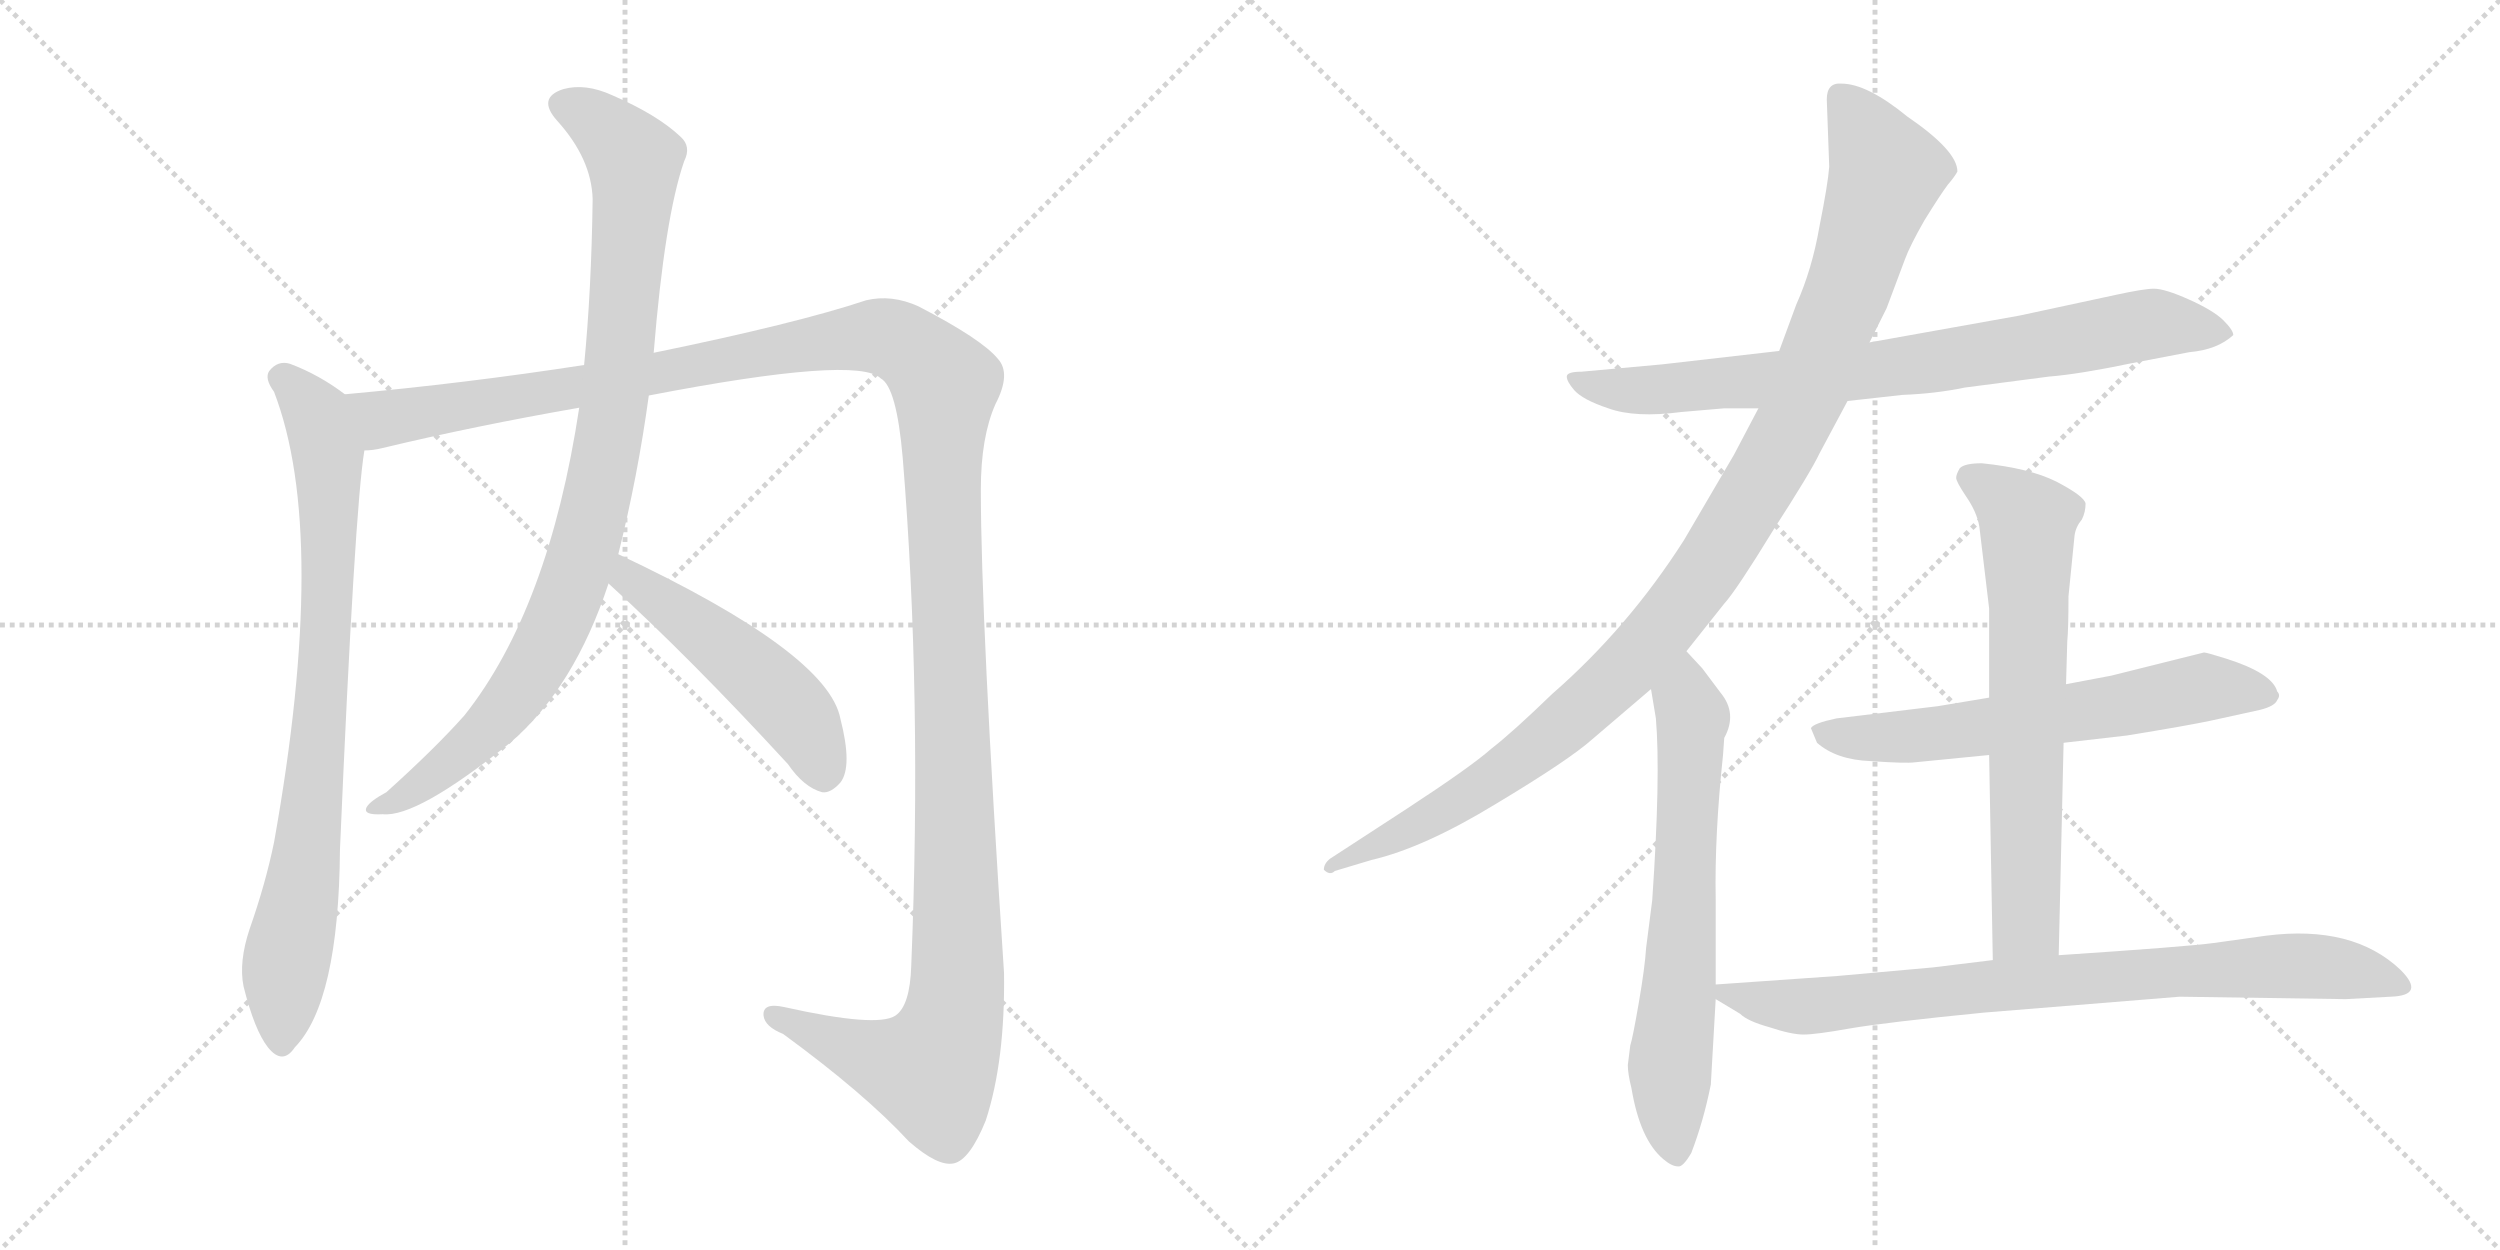 <svg version="1.1" viewBox="0 0 2048 1024" xmlns="http://www.w3.org/2000/svg">
  <g stroke="lightgray" stroke-dasharray="1,1" stroke-width="1" transform="scale(4, 4)">
    <line x1="0" y1="0" x2="256" y2="256"></line>
    <line x1="256" y1="0" x2="0" y2="256"></line>
    <line x1="128" y1="0" x2="128" y2="256"></line>
    <line x1="0" y1="128" x2="256" y2="128"></line>
    <line x1="256" y1="0" x2="512" y2="256"></line>
    <line x1="512" y1="0" x2="256" y2="256"></line>
    <line x1="384" y1="0" x2="384" y2="256"></line>
    <line x1="256" y1="128" x2="512" y2="128"></line>
  </g>
<g transform="scale(1, -1) translate(0, -850)">
   <style type="text/css">
    @keyframes keyframes0 {
      from {
       stroke: black;
       stroke-dashoffset: 816;
       stroke-width: 128;
       }
       73% {
       animation-timing-function: step-end;
       stroke: black;
       stroke-dashoffset: 0;
       stroke-width: 128;
       }
       to {
       stroke: black;
       stroke-width: 1024;
       }
       }
       #make-me-a-hanzi-animation-0 {
         animation: keyframes0 0.914s both;
         animation-delay: 0s;
         animation-timing-function: linear;
       }
    @keyframes keyframes1 {
      from {
       stroke: black;
       stroke-dashoffset: 1467;
       stroke-width: 128;
       }
       83% {
       animation-timing-function: step-end;
       stroke: black;
       stroke-dashoffset: 0;
       stroke-width: 128;
       }
       to {
       stroke: black;
       stroke-width: 1024;
       }
       }
       #make-me-a-hanzi-animation-1 {
         animation: keyframes1 1.444s both;
         animation-delay: 0.914s;
         animation-timing-function: linear;
       }
    @keyframes keyframes2 {
      from {
       stroke: black;
       stroke-dashoffset: 933;
       stroke-width: 128;
       }
       75% {
       animation-timing-function: step-end;
       stroke: black;
       stroke-dashoffset: 0;
       stroke-width: 128;
       }
       to {
       stroke: black;
       stroke-width: 1024;
       }
       }
       #make-me-a-hanzi-animation-2 {
         animation: keyframes2 1.009s both;
         animation-delay: 2.358s;
         animation-timing-function: linear;
       }
    @keyframes keyframes3 {
      from {
       stroke: black;
       stroke-dashoffset: 496;
       stroke-width: 128;
       }
       62% {
       animation-timing-function: step-end;
       stroke: black;
       stroke-dashoffset: 0;
       stroke-width: 128;
       }
       to {
       stroke: black;
       stroke-width: 1024;
       }
       }
       #make-me-a-hanzi-animation-3 {
         animation: keyframes3 0.654s both;
         animation-delay: 3.367s;
         animation-timing-function: linear;
       }
    @keyframes keyframes4 {
      from {
       stroke: black;
       stroke-dashoffset: 790;
       stroke-width: 128;
       }
       72% {
       animation-timing-function: step-end;
       stroke: black;
       stroke-dashoffset: 0;
       stroke-width: 128;
       }
       to {
       stroke: black;
       stroke-width: 1024;
       }
       }
       #make-me-a-hanzi-animation-4 {
         animation: keyframes4 0.893s both;
         animation-delay: 4.021s;
         animation-timing-function: linear;
       }
    @keyframes keyframes5 {
      from {
       stroke: black;
       stroke-dashoffset: 1086;
       stroke-width: 128;
       }
       78% {
       animation-timing-function: step-end;
       stroke: black;
       stroke-dashoffset: 0;
       stroke-width: 128;
       }
       to {
       stroke: black;
       stroke-width: 1024;
       }
       }
       #make-me-a-hanzi-animation-5 {
         animation: keyframes5 1.134s both;
         animation-delay: 4.914s;
         animation-timing-function: linear;
       }
    @keyframes keyframes6 {
      from {
       stroke: black;
       stroke-dashoffset: 659;
       stroke-width: 128;
       }
       68% {
       animation-timing-function: step-end;
       stroke: black;
       stroke-dashoffset: 0;
       stroke-width: 128;
       }
       to {
       stroke: black;
       stroke-width: 1024;
       }
       }
       #make-me-a-hanzi-animation-6 {
         animation: keyframes6 0.786s both;
         animation-delay: 6.048s;
         animation-timing-function: linear;
       }
    @keyframes keyframes7 {
      from {
       stroke: black;
       stroke-dashoffset: 627;
       stroke-width: 128;
       }
       67% {
       animation-timing-function: step-end;
       stroke: black;
       stroke-dashoffset: 0;
       stroke-width: 128;
       }
       to {
       stroke: black;
       stroke-width: 1024;
       }
       }
       #make-me-a-hanzi-animation-7 {
         animation: keyframes7 0.76s both;
         animation-delay: 6.834s;
         animation-timing-function: linear;
       }
    @keyframes keyframes8 {
      from {
       stroke: black;
       stroke-dashoffset: 677;
       stroke-width: 128;
       }
       69% {
       animation-timing-function: step-end;
       stroke: black;
       stroke-dashoffset: 0;
       stroke-width: 128;
       }
       to {
       stroke: black;
       stroke-width: 1024;
       }
       }
       #make-me-a-hanzi-animation-8 {
         animation: keyframes8 0.801s both;
         animation-delay: 7.594s;
         animation-timing-function: linear;
       }
    @keyframes keyframes9 {
      from {
       stroke: black;
       stroke-dashoffset: 811;
       stroke-width: 128;
       }
       73% {
       animation-timing-function: step-end;
       stroke: black;
       stroke-dashoffset: 0;
       stroke-width: 128;
       }
       to {
       stroke: black;
       stroke-width: 1024;
       }
       }
       #make-me-a-hanzi-animation-9 {
         animation: keyframes9 0.91s both;
         animation-delay: 8.395s;
         animation-timing-function: linear;
       }
</style>
<path d="M 282.5 527.0 Q 261.5 543.0 237.5 552.0 Q 227.5 555.0 220.5 546.0 Q 216.5 540.0 224.5 529.0 Q 269.5 412.0 224.5 160.0 Q 217.5 126.0 204.5 89.0 Q 195.5 62.0 199.5 42.0 Q 208.5 6.0 219.5 -8.0 Q 231.5 -23.0 241.5 -8.0 Q 277.5 29.0 278.5 154.0 Q 290.5 433.0 298.5 481.0 C 302.5 511.0 302.5 513.0 282.5 527.0 Z" fill="lightgray"></path> 
<path d="M 531.5 526.0 Q 702.5 559.0 721.5 540.0 Q 734.5 533.0 739.5 475.0 Q 755.5 280.0 746.5 59.0 Q 745.5 26.0 733.5 18.0 Q 718.5 8.0 642.5 25.0 Q 624.5 29.0 625.5 18.0 Q 626.5 9.0 641.5 3.0 Q 708.5 -46.0 744.5 -85.0 Q 768.5 -106.0 781.5 -103.0 Q 794.5 -100.0 807.5 -68.0 Q 823.5 -19.0 822.5 53.0 Q 803.5 342.0 803.5 449.0 Q 803.5 492.0 815.5 519.0 Q 828.5 544.0 817.5 556.0 Q 804.5 572.0 752.5 599.0 Q 730.5 609.0 709.5 604.0 Q 652.5 585.0 535.5 561.0 L 478.5 551.0 Q 381.5 536.0 282.5 527.0 C 252.5 524.0 269.5 475.0 298.5 481.0 Q 305.5 481.0 313.5 483.0 Q 388.5 501.0 474.5 516.0 L 531.5 526.0 Z" fill="lightgray"></path> 
<path d="M 506.5 396.0 Q 522.5 460.0 531.5 526.0 L 535.5 561.0 Q 544.5 672.0 560.5 718.0 Q 566.5 730.0 557.5 738.0 Q 538.5 756.0 501.5 772.0 Q 479.5 782.0 461.5 777.0 Q 439.5 770.0 456.5 751.0 Q 484.5 720.0 485.5 687.0 Q 484.5 612.0 478.5 551.0 L 474.5 516.0 Q 449.5 351.0 380.5 264.0 Q 356.5 237.0 316.5 201.0 Q 303.5 194.0 300.5 189.0 Q 296.5 182.0 313.5 183.0 Q 341.5 180.0 418.5 242.0 Q 470.5 287.0 498.5 372.0 L 506.5 396.0 Z" fill="lightgray"></path> 
<path d="M 498.5 372.0 Q 565.5 311.0 645.5 224.0 Q 658.5 205.0 673.5 201.0 Q 680.5 200.0 688.5 209.0 Q 698.5 222.0 688.5 261.0 Q 678.5 315.0 506.5 396.0 C 479.5 409.0 476.5 392.0 498.5 372.0 Z" fill="lightgray"></path> 
<path d="M 1513.5 521.5 L 1558.5 526.5 Q 1585.5 527.5 1609.5 532.5 L 1678.5 541.5 Q 1703.5 543.5 1746.5 552.5 L 1793.5 561.5 Q 1816.5 563.5 1829.5 575.5 Q 1829.5 579.5 1821.5 587.5 Q 1813.5 595.5 1793.5 604.5 Q 1773.5 613.5 1764.5 613.5 Q 1756.5 613.5 1733.5 608.5 L 1654.5 591.5 L 1531.5 569.5 L 1457.5 562.5 L 1361.5 551.5 L 1295.5 545.5 Q 1283.5 545.5 1283.5 541.5 Q 1283.5 537.5 1289.5 530.5 Q 1296.5 522.5 1317.5 515.5 Q 1339.5 507.5 1377.5 512.5 L 1412.5 515.5 L 1440.5 515.5 L 1513.5 521.5 Z" fill="lightgray"></path> 
<path d="M 1381.5 316.5 L 1412.5 355.5 Q 1422.5 366.5 1452.5 415.5 Q 1483.5 463.5 1490.5 478.5 L 1513.5 521.5 L 1531.5 569.5 L 1545.5 597.5 L 1560.5 637.5 Q 1564.5 648.5 1576.5 669.5 Q 1589.5 690.5 1595.5 698.5 Q 1601.5 705.5 1603.5 709.5 Q 1603.5 726.5 1562.5 754.5 Q 1529.5 781.5 1508.5 781.5 Q 1496.5 782.5 1496.5 768.5 L 1498.5 713.5 Q 1497.5 699.5 1490.5 664.5 Q 1484.5 629.5 1471.5 600.5 L 1457.5 562.5 L 1440.5 515.5 L 1420.5 477.5 L 1379.5 407.5 Q 1333.5 335.5 1271.5 281.5 Q 1239.5 250.5 1221.5 236.5 Q 1204.5 221.5 1152.5 187.5 L 1089.5 146.5 Q 1084.5 142.5 1084.5 137.5 Q 1089.5 132.5 1093.5 136.5 L 1123.5 145.5 Q 1166.5 155.5 1225.5 191.5 Q 1285.5 227.5 1304.5 244.5 L 1352.5 285.5 L 1381.5 316.5 Z" fill="lightgray"></path> 
<path d="M 1335.5 -6.5 L 1333.5 -22.5 Q 1333.5 -29.5 1336.5 -41.5 Q 1343.5 -83.5 1362.5 -99.5 Q 1369.5 -105.5 1374.5 -105.5 Q 1378.5 -106.5 1385.5 -94.5 Q 1395.5 -68.5 1401.5 -38.5 L 1405.5 31.5 L 1405.5 43.5 L 1405.5 113.5 Q 1404.5 165.5 1411.5 231.5 L 1412.5 245.5 Q 1423.5 265.5 1409.5 282.5 L 1394.5 302.5 L 1381.5 316.5 C 1361.5 338.5 1347.5 315.5 1352.5 285.5 L 1356.5 261.5 Q 1360.5 214.5 1353.5 112.5 L 1348.5 73.5 Q 1347.5 57.5 1342.5 28.5 Q 1337.5 -0.5 1335.5 -6.5 Z" fill="lightgray"></path> 
<path d="M 1690.5 241.5 L 1742.5 247.5 Q 1791.5 255.5 1810.5 259.5 L 1851.5 268.5 Q 1863.5 271.5 1865.5 276.5 Q 1868.5 280.5 1865.5 283.5 Q 1861.5 298.5 1823.5 310.5 Q 1807.5 315.5 1805.5 315.5 L 1729.5 296.5 L 1692.5 289.5 L 1629.5 278.5 L 1587.5 271.5 L 1504.5 261.5 Q 1485.5 257.5 1483.5 253.5 L 1488.5 241.5 Q 1504.5 227.5 1532.5 226.5 Q 1561.5 224.5 1568.5 225.5 L 1629.5 231.5 L 1690.5 241.5 Z" fill="lightgray"></path> 
<path d="M 1686.5 67.5 L 1690.5 241.5 L 1692.5 289.5 L 1693.5 324.5 Q 1694.5 334.5 1694.5 361.5 L 1699.5 411.5 Q 1700.5 418.5 1705.5 424.5 Q 1708.5 430.5 1708.5 437.5 Q 1707.5 443.5 1684.5 455.5 Q 1662.5 466.5 1623.5 470.5 Q 1609.5 470.5 1605.5 466.5 Q 1602.5 461.5 1602.5 458.5 Q 1602.5 455.5 1610.5 443.5 Q 1619.5 430.5 1621.5 418.5 L 1629.5 351.5 L 1629.5 278.5 L 1629.5 231.5 L 1632.5 63.5 C 1633.5 33.5 1685.5 37.5 1686.5 67.5 Z" fill="lightgray"></path> 
<path d="M 1405.5 31.5 L 1425.5 19.5 Q 1431.5 13.5 1449.5 8.5 Q 1467.5 2.5 1477.5 2.5 Q 1487.5 2.5 1515.5 7.5 Q 1544.5 12.5 1625.5 20.5 L 1785.5 33.5 L 1921.5 31.5 L 1958.5 33.5 Q 1987.5 34.5 1966.5 55.5 Q 1927.5 92.5 1856.5 83.5 L 1813.5 77.5 Q 1791.5 74.5 1686.5 67.5 L 1632.5 63.5 L 1583.5 57.5 L 1505.5 50.5 L 1405.5 43.5 C 1387.5 42.5 1387.5 42.5 1405.5 31.5 Z" fill="lightgray"></path> 
      <clipPath id="make-me-a-hanzi-clip-0">
      <path d="M 282.5 527.0 Q 261.5 543.0 237.5 552.0 Q 227.5 555.0 220.5 546.0 Q 216.5 540.0 224.5 529.0 Q 269.5 412.0 224.5 160.0 Q 217.5 126.0 204.5 89.0 Q 195.5 62.0 199.5 42.0 Q 208.5 6.0 219.5 -8.0 Q 231.5 -23.0 241.5 -8.0 Q 277.5 29.0 278.5 154.0 Q 290.5 433.0 298.5 481.0 C 302.5 511.0 302.5 513.0 282.5 527.0 Z" fill="lightgray"></path>
      </clipPath>
      <path clip-path="url(#make-me-a-hanzi-clip-0)" d="M 230.5 541.0 L 254.5 518.0 L 266.5 486.0 L 269.5 392.0 L 259.5 218.0 L 233.5 52.0 L 230.5 -4.0 " fill="none" id="make-me-a-hanzi-animation-0" stroke-dasharray="688 1376" stroke-linecap="round"></path>

      <clipPath id="make-me-a-hanzi-clip-1">
      <path d="M 531.5 526.0 Q 702.5 559.0 721.5 540.0 Q 734.5 533.0 739.5 475.0 Q 755.5 280.0 746.5 59.0 Q 745.5 26.0 733.5 18.0 Q 718.5 8.0 642.5 25.0 Q 624.5 29.0 625.5 18.0 Q 626.5 9.0 641.5 3.0 Q 708.5 -46.0 744.5 -85.0 Q 768.5 -106.0 781.5 -103.0 Q 794.5 -100.0 807.5 -68.0 Q 823.5 -19.0 822.5 53.0 Q 803.5 342.0 803.5 449.0 Q 803.5 492.0 815.5 519.0 Q 828.5 544.0 817.5 556.0 Q 804.5 572.0 752.5 599.0 Q 730.5 609.0 709.5 604.0 Q 652.5 585.0 535.5 561.0 L 478.5 551.0 Q 381.5 536.0 282.5 527.0 C 252.5 524.0 269.5 475.0 298.5 481.0 Q 305.5 481.0 313.5 483.0 Q 388.5 501.0 474.5 516.0 L 531.5 526.0 Z" fill="lightgray"></path>
      </clipPath>
      <path clip-path="url(#make-me-a-hanzi-clip-1)" d="M 290.5 523.0 L 315.5 506.0 L 713.5 575.0 L 737.5 569.0 L 771.5 540.0 L 783.5 169.0 L 780.5 13.0 L 762.5 -27.0 L 755.5 -27.0 L 721.5 -19.0 L 634.5 18.0 " fill="none" id="make-me-a-hanzi-animation-1" stroke-dasharray="1339 2678" stroke-linecap="round"></path>

      <clipPath id="make-me-a-hanzi-clip-2">
      <path d="M 506.5 396.0 Q 522.5 460.0 531.5 526.0 L 535.5 561.0 Q 544.5 672.0 560.5 718.0 Q 566.5 730.0 557.5 738.0 Q 538.5 756.0 501.5 772.0 Q 479.5 782.0 461.5 777.0 Q 439.5 770.0 456.5 751.0 Q 484.5 720.0 485.5 687.0 Q 484.5 612.0 478.5 551.0 L 474.5 516.0 Q 449.5 351.0 380.5 264.0 Q 356.5 237.0 316.5 201.0 Q 303.5 194.0 300.5 189.0 Q 296.5 182.0 313.5 183.0 Q 341.5 180.0 418.5 242.0 Q 470.5 287.0 498.5 372.0 L 506.5 396.0 Z" fill="lightgray"></path>
      </clipPath>
      <path clip-path="url(#make-me-a-hanzi-clip-2)" d="M 462.5 763.0 L 486.5 753.0 L 519.5 717.0 L 503.5 523.0 L 478.5 399.0 L 451.5 330.0 L 408.5 263.0 L 353.5 213.0 L 307.5 187.0 " fill="none" id="make-me-a-hanzi-animation-2" stroke-dasharray="805 1610" stroke-linecap="round"></path>

      <clipPath id="make-me-a-hanzi-clip-3">
      <path d="M 498.5 372.0 Q 565.5 311.0 645.5 224.0 Q 658.5 205.0 673.5 201.0 Q 680.5 200.0 688.5 209.0 Q 698.5 222.0 688.5 261.0 Q 678.5 315.0 506.5 396.0 C 479.5 409.0 476.5 392.0 498.5 372.0 Z" fill="lightgray"></path>
      </clipPath>
      <path clip-path="url(#make-me-a-hanzi-clip-3)" d="M 515.5 386.0 L 516.5 376.0 L 644.5 274.0 L 663.5 246.0 L 674.5 216.0 " fill="none" id="make-me-a-hanzi-animation-3" stroke-dasharray="368 736" stroke-linecap="round"></path>

      <clipPath id="make-me-a-hanzi-clip-4">
      <path d="M 1513.5 521.5 L 1558.5 526.5 Q 1585.5 527.5 1609.5 532.5 L 1678.5 541.5 Q 1703.5 543.5 1746.5 552.5 L 1793.5 561.5 Q 1816.5 563.5 1829.5 575.5 Q 1829.5 579.5 1821.5 587.5 Q 1813.5 595.5 1793.5 604.5 Q 1773.5 613.5 1764.5 613.5 Q 1756.5 613.5 1733.5 608.5 L 1654.5 591.5 L 1531.5 569.5 L 1457.5 562.5 L 1361.5 551.5 L 1295.5 545.5 Q 1283.5 545.5 1283.5 541.5 Q 1283.5 537.5 1289.5 530.5 Q 1296.5 522.5 1317.5 515.5 Q 1339.5 507.5 1377.5 512.5 L 1412.5 515.5 L 1440.5 515.5 L 1513.5 521.5 Z" fill="lightgray"></path>
      </clipPath>
      <path clip-path="url(#make-me-a-hanzi-clip-4)" d="M 1291.5 538.5 L 1313.5 531.5 L 1366.5 530.5 L 1563.5 550.5 L 1761.5 584.5 L 1820.5 578.5 " fill="none" id="make-me-a-hanzi-animation-4" stroke-dasharray="662 1324" stroke-linecap="round"></path>

      <clipPath id="make-me-a-hanzi-clip-5">
      <path d="M 1381.5 316.5 L 1412.5 355.5 Q 1422.5 366.5 1452.5 415.5 Q 1483.5 463.5 1490.5 478.5 L 1513.5 521.5 L 1531.5 569.5 L 1545.5 597.5 L 1560.5 637.5 Q 1564.5 648.5 1576.5 669.5 Q 1589.5 690.5 1595.5 698.5 Q 1601.5 705.5 1603.5 709.5 Q 1603.5 726.5 1562.5 754.5 Q 1529.5 781.5 1508.5 781.5 Q 1496.5 782.5 1496.5 768.5 L 1498.5 713.5 Q 1497.5 699.5 1490.5 664.5 Q 1484.5 629.5 1471.5 600.5 L 1457.5 562.5 L 1440.5 515.5 L 1420.5 477.5 L 1379.5 407.5 Q 1333.5 335.5 1271.5 281.5 Q 1239.5 250.5 1221.5 236.5 Q 1204.5 221.5 1152.5 187.5 L 1089.5 146.5 Q 1084.5 142.5 1084.5 137.5 Q 1089.5 132.5 1093.5 136.5 L 1123.5 145.5 Q 1166.5 155.5 1225.5 191.5 Q 1285.5 227.5 1304.5 244.5 L 1352.5 285.5 L 1381.5 316.5 Z" fill="lightgray"></path>
      </clipPath>
      <path clip-path="url(#make-me-a-hanzi-clip-5)" d="M 1506.5 771.5 L 1545.5 709.5 L 1481.5 531.5 L 1404.5 392.5 L 1337.5 308.5 L 1242.5 224.5 L 1164.5 175.5 L 1089.5 140.5 " fill="none" id="make-me-a-hanzi-animation-5" stroke-dasharray="958 1916" stroke-linecap="round"></path>

      <clipPath id="make-me-a-hanzi-clip-6">
      <path d="M 1335.5 -6.5 L 1333.5 -22.5 Q 1333.5 -29.5 1336.5 -41.5 Q 1343.5 -83.5 1362.5 -99.5 Q 1369.5 -105.5 1374.5 -105.5 Q 1378.5 -106.5 1385.5 -94.5 Q 1395.5 -68.5 1401.5 -38.5 L 1405.5 31.5 L 1405.5 43.5 L 1405.5 113.5 Q 1404.5 165.5 1411.5 231.5 L 1412.5 245.5 Q 1423.5 265.5 1409.5 282.5 L 1394.5 302.5 L 1381.5 316.5 C 1361.5 338.5 1347.5 315.5 1352.5 285.5 L 1356.5 261.5 Q 1360.5 214.5 1353.5 112.5 L 1348.5 73.5 Q 1347.5 57.5 1342.5 28.5 Q 1337.5 -0.5 1335.5 -6.5 Z" fill="lightgray"></path>
      </clipPath>
      <path clip-path="url(#make-me-a-hanzi-clip-6)" d="M 1379.5 308.5 L 1386.5 262.5 L 1367.5 -23.5 L 1373.5 -93.5 " fill="none" id="make-me-a-hanzi-animation-6" stroke-dasharray="531 1062" stroke-linecap="round"></path>

      <clipPath id="make-me-a-hanzi-clip-7">
      <path d="M 1690.5 241.5 L 1742.5 247.5 Q 1791.5 255.5 1810.5 259.5 L 1851.5 268.5 Q 1863.5 271.5 1865.5 276.5 Q 1868.5 280.5 1865.5 283.5 Q 1861.5 298.5 1823.5 310.5 Q 1807.5 315.5 1805.5 315.5 L 1729.5 296.5 L 1692.5 289.5 L 1629.5 278.5 L 1587.5 271.5 L 1504.5 261.5 Q 1485.5 257.5 1483.5 253.5 L 1488.5 241.5 Q 1504.5 227.5 1532.5 226.5 Q 1561.5 224.5 1568.5 225.5 L 1629.5 231.5 L 1690.5 241.5 Z" fill="lightgray"></path>
      </clipPath>
      <path clip-path="url(#make-me-a-hanzi-clip-7)" d="M 1490.5 249.5 L 1589.5 248.5 L 1809.5 286.5 L 1857.5 280.5 " fill="none" id="make-me-a-hanzi-animation-7" stroke-dasharray="499 998" stroke-linecap="round"></path>

      <clipPath id="make-me-a-hanzi-clip-8">
      <path d="M 1686.5 67.5 L 1690.5 241.5 L 1692.5 289.5 L 1693.5 324.5 Q 1694.5 334.5 1694.5 361.5 L 1699.5 411.5 Q 1700.5 418.5 1705.5 424.5 Q 1708.5 430.5 1708.5 437.5 Q 1707.5 443.5 1684.5 455.5 Q 1662.5 466.5 1623.5 470.5 Q 1609.5 470.5 1605.5 466.5 Q 1602.5 461.5 1602.5 458.5 Q 1602.5 455.5 1610.5 443.5 Q 1619.5 430.5 1621.5 418.5 L 1629.5 351.5 L 1629.5 278.5 L 1629.5 231.5 L 1632.5 63.5 C 1633.5 33.5 1685.5 37.5 1686.5 67.5 Z" fill="lightgray"></path>
      </clipPath>
      <path clip-path="url(#make-me-a-hanzi-clip-8)" d="M 1612.5 459.5 L 1661.5 422.5 L 1660.5 107.5 L 1659.5 93.5 L 1638.5 71.5 " fill="none" id="make-me-a-hanzi-animation-8" stroke-dasharray="549 1098" stroke-linecap="round"></path>

      <clipPath id="make-me-a-hanzi-clip-9">
      <path d="M 1405.5 31.5 L 1425.5 19.5 Q 1431.5 13.5 1449.5 8.5 Q 1467.5 2.5 1477.5 2.5 Q 1487.5 2.5 1515.5 7.5 Q 1544.5 12.5 1625.5 20.5 L 1785.5 33.5 L 1921.5 31.5 L 1958.5 33.5 Q 1987.5 34.5 1966.5 55.5 Q 1927.5 92.5 1856.5 83.5 L 1813.5 77.5 Q 1791.5 74.5 1686.5 67.5 L 1632.5 63.5 L 1583.5 57.5 L 1505.5 50.5 L 1405.5 43.5 C 1387.5 42.5 1387.5 42.5 1405.5 31.5 Z" fill="lightgray"></path>
      </clipPath>
      <path clip-path="url(#make-me-a-hanzi-clip-9)" d="M 1413.5 37.5 L 1480.5 25.5 L 1700.5 49.5 L 1867.5 58.5 L 1918.5 56.5 L 1964.5 43.5 " fill="none" id="make-me-a-hanzi-animation-9" stroke-dasharray="683 1366" stroke-linecap="round"></path>

</g>
</svg>
